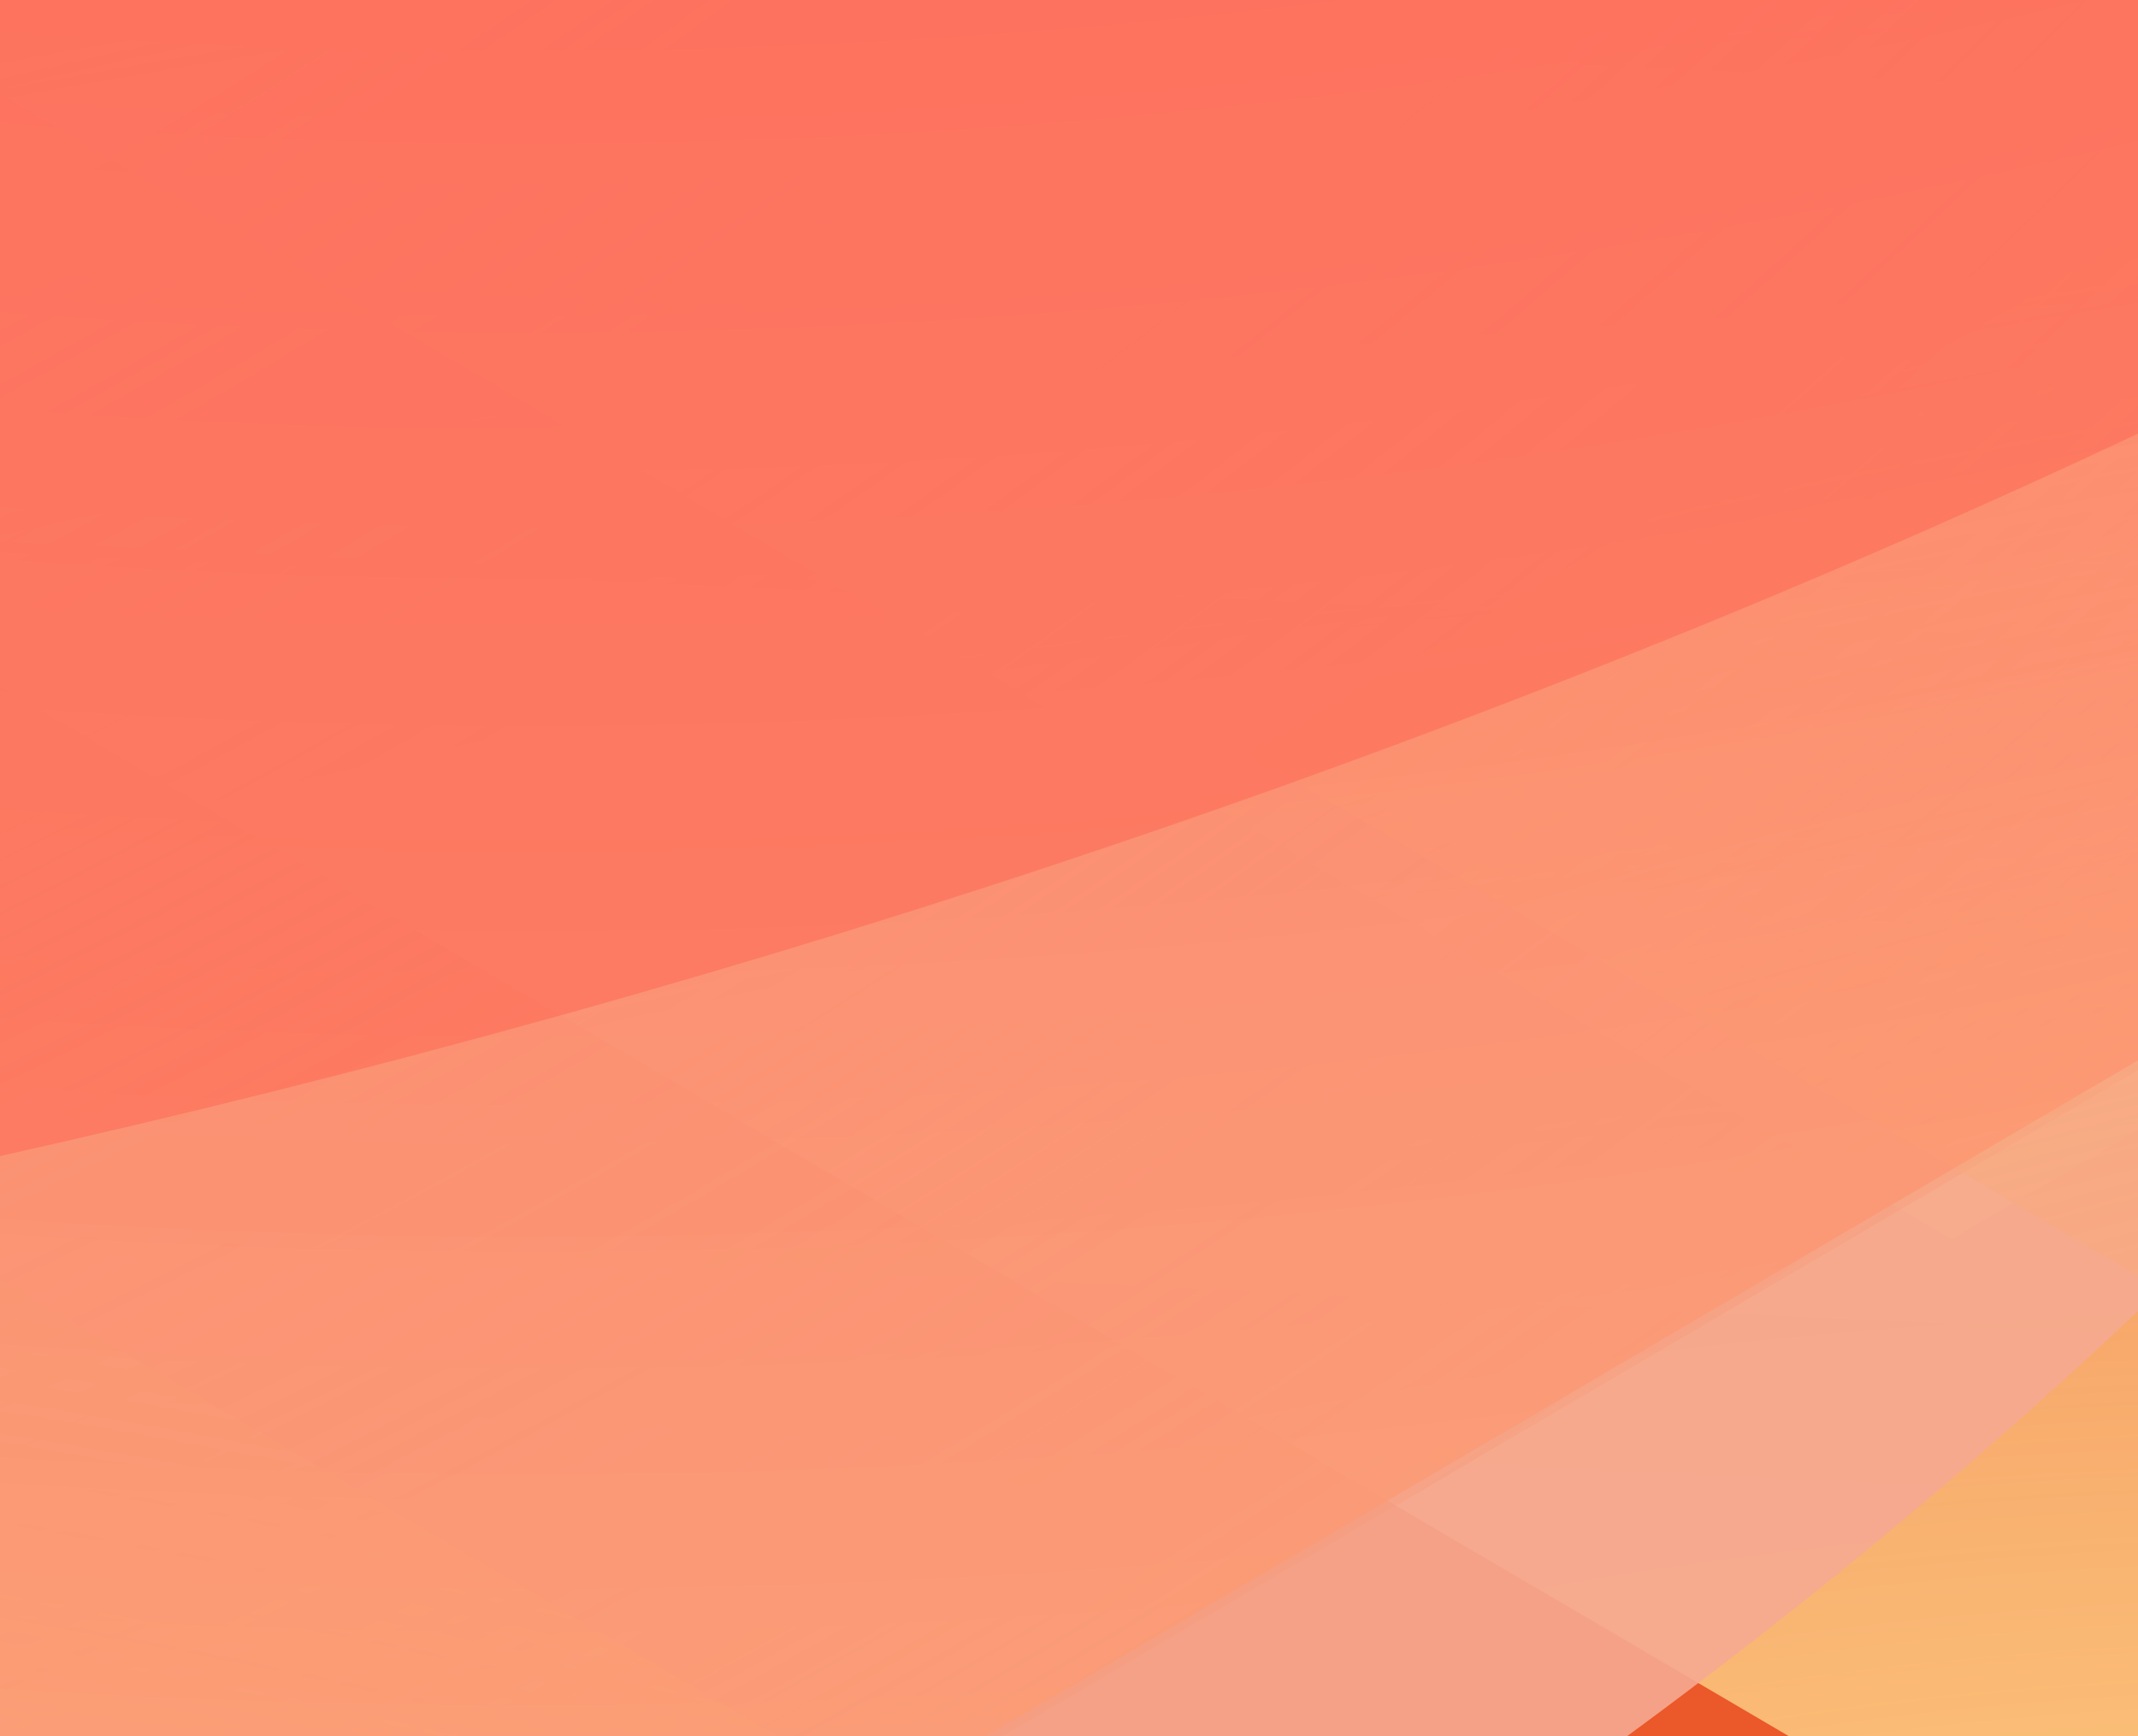 <svg width="399" height="324" viewBox="0 0 399 324" fill="none" xmlns="http://www.w3.org/2000/svg">
<g clip-path="url(#clip0_492_28498)">
<mask id="mask0_492_28498" style="mask-type:alpha" maskUnits="userSpaceOnUse" x="-1067" y="-277" width="1921" height="633">
<path d="M854 -276.217L-1067 -276.217L-1067 355.491L854 355.491L854 -276.217Z" fill="#0C0C0E"/>
</mask>
<g mask="url(#mask0_492_28498)">
<mask id="mask1_492_28498" style="mask-type:alpha" maskUnits="userSpaceOnUse" x="-1065" y="-276" width="1921" height="630">
<rect x="-1065" y="-276" width="1921" height="630" fill="white"/>
</mask>
<g mask="url(#mask1_492_28498)">
<g clip-path="url(#clip1_492_28498)">
<rect width="1919" height="651" transform="matrix(-1 0 0 1 855 -325)" fill="#EB5829"/>
<path d="M-236 -120.855L364.236 -473L964.473 -120.855L364.236 231.29L-236 -120.855Z" fill="url(#paint0_radial_492_28498)"/>
<path d="M-179 23.145L421.236 -329L1021.47 23.145L421.236 375.29L-179 23.145Z" fill="url(#paint1_radial_492_28498)"/>
<g opacity="0.9" filter="url(#filter0_f_492_28498)">
<path d="M-798.54 -468.317C-339.337 -687.399 234.187 -660.679 482.46 -408.637C730.734 -156.595 559.743 225.327 100.54 444.409C-358.663 663.491 -932.187 636.771 -1180.46 384.729C-1428.73 132.686 -1257.74 -249.235 -798.54 -468.317Z" fill="url(#paint2_linear_492_28498)"/>
</g>
<path d="M2335.76 -936.52L-494.437 723.89L-3174.75 -848.59L-344.558 -2509L2335.76 -936.52Z" fill="url(#paint3_radial_492_28498)"/>
<path d="M233.136 140.825L730.556 -151L1227.98 140.825L730.556 432.65L233.136 140.825Z" fill="url(#paint4_radial_492_28498)"/>
<path d="M-822.807 339.827L-325.387 48.002L172.033 339.827L-325.387 631.652L-822.807 339.827Z" fill="url(#paint5_radial_492_28498)"/>
<path d="M-2813.02 -1238.52L17.178 421.89L2697.49 -1150.59L-132.701 -2811L-2813.02 -1238.52Z" fill="url(#paint6_radial_492_28498)"/>
<g opacity="0.4" filter="url(#filter1_f_492_28498)">
<path d="M-741.157 -789.948C-203.318 -1008.13 468.418 -981.519 759.207 -730.513C1050 -479.506 849.723 -99.154 311.884 119.027C-225.954 337.209 -897.69 310.599 -1188.48 59.593C-1479.27 -191.414 -1279 -571.766 -741.157 -789.948Z" fill="url(#paint7_linear_492_28498)"/>
</g>
</g>
</g>
</g>
</g>
<defs>
<filter id="filter0_f_492_28498" x="-1444.39" y="-766.632" width="2190.77" height="1509.36" filterUnits="userSpaceOnUse" color-interpolation-filters="sRGB">
<feFlood flood-opacity="0" result="BackgroundImageFix"/>
<feBlend mode="normal" in="SourceGraphic" in2="BackgroundImageFix" result="shape"/>
<feGaussianBlur stdDeviation="75" result="effect1_foregroundBlur_492_28498"/>
</filter>
<filter id="filter1_f_492_28498" x="-1496.92" y="-1112.65" width="2564.56" height="1554.39" filterUnits="userSpaceOnUse" color-interpolation-filters="sRGB">
<feFlood flood-opacity="0" result="BackgroundImageFix"/>
<feBlend mode="normal" in="SourceGraphic" in2="BackgroundImageFix" result="shape"/>
<feGaussianBlur stdDeviation="87.5" result="effect1_foregroundBlur_492_28498"/>
</filter>
<radialGradient id="paint0_radial_492_28498" cx="0" cy="0" r="1" gradientUnits="userSpaceOnUse" gradientTransform="translate(364.591 299.532) rotate(-90) scale(727.075 1610.82)">
<stop stop-color="#FFE38C" stop-opacity="0.9"/>
<stop offset="1" stop-color="#F47B69" stop-opacity="0"/>
</radialGradient>
<radialGradient id="paint1_radial_492_28498" cx="0" cy="0" r="1" gradientUnits="userSpaceOnUse" gradientTransform="translate(421.591 443.532) rotate(-90) scale(727.075 1610.82)">
<stop stop-color="#FFE48C"/>
<stop offset="1" stop-color="#F36D64" stop-opacity="0.1"/>
</radialGradient>
<linearGradient id="paint2_linear_492_28498" x1="32.921" y1="-865" x2="-48.047" y2="872.906" gradientUnits="userSpaceOnUse">
<stop stop-color="#FAB27B"/>
<stop offset="0.963" stop-color="#F4A59B"/>
</linearGradient>
<radialGradient id="paint3_radial_492_28498" cx="0" cy="0" r="1" gradientUnits="userSpaceOnUse" gradientTransform="translate(-474.681 -961.21) rotate(39.473) scale(2100.71 2207.28)">
<stop stop-color="white" stop-opacity="0"/>
<stop offset="0.521" stop-color="#F37065" stop-opacity="0.1"/>
<stop offset="1" stop-color="#FFEAA5"/>
</radialGradient>
<radialGradient id="paint4_radial_492_28498" cx="0" cy="0" r="1" gradientUnits="userSpaceOnUse" gradientTransform="translate(730.849 489.203) rotate(-90) scale(602.531 1334.9)">
<stop stop-color="#F9AA79" stop-opacity="0.88"/>
<stop offset="1" stop-color="#F9AA79" stop-opacity="0"/>
</radialGradient>
<radialGradient id="paint5_radial_492_28498" cx="0" cy="0" r="1" gradientUnits="userSpaceOnUse" gradientTransform="translate(-325.094 688.205) rotate(-90) scale(602.531 1334.9)">
<stop stop-color="#F9AA79" stop-opacity="0.88"/>
<stop offset="1" stop-color="#F9AA79" stop-opacity="0"/>
</radialGradient>
<radialGradient id="paint6_radial_492_28498" cx="0" cy="0" r="1" gradientUnits="userSpaceOnUse" gradientTransform="translate(-2.578 -1263.21) rotate(140.527) scale(2100.71 2207.28)">
<stop stop-color="white" stop-opacity="0"/>
<stop offset="0.521" stop-color="#FF6157" stop-opacity="0.62"/>
<stop offset="1" stop-color="#FFE18B" stop-opacity="0.46"/>
</radialGradient>
<linearGradient id="paint7_linear_492_28498" x1="-214.636" y1="-188.843" x2="-933.611" y2="207.048" gradientUnits="userSpaceOnUse">
<stop offset="0.052" stop-color="#FE5749"/>
<stop offset="0.775" stop-color="#F28C70"/>
<stop offset="1" stop-color="#FFE38C"/>
</linearGradient>
<clipPath id="clip0_492_28498">
<rect width="399" height="324" fill="white"/>
</clipPath>
<clipPath id="clip1_492_28498">
<rect width="1919" height="651" fill="white" transform="matrix(-1 0 0 1 855 -325)"/>
</clipPath>
</defs>
</svg>

